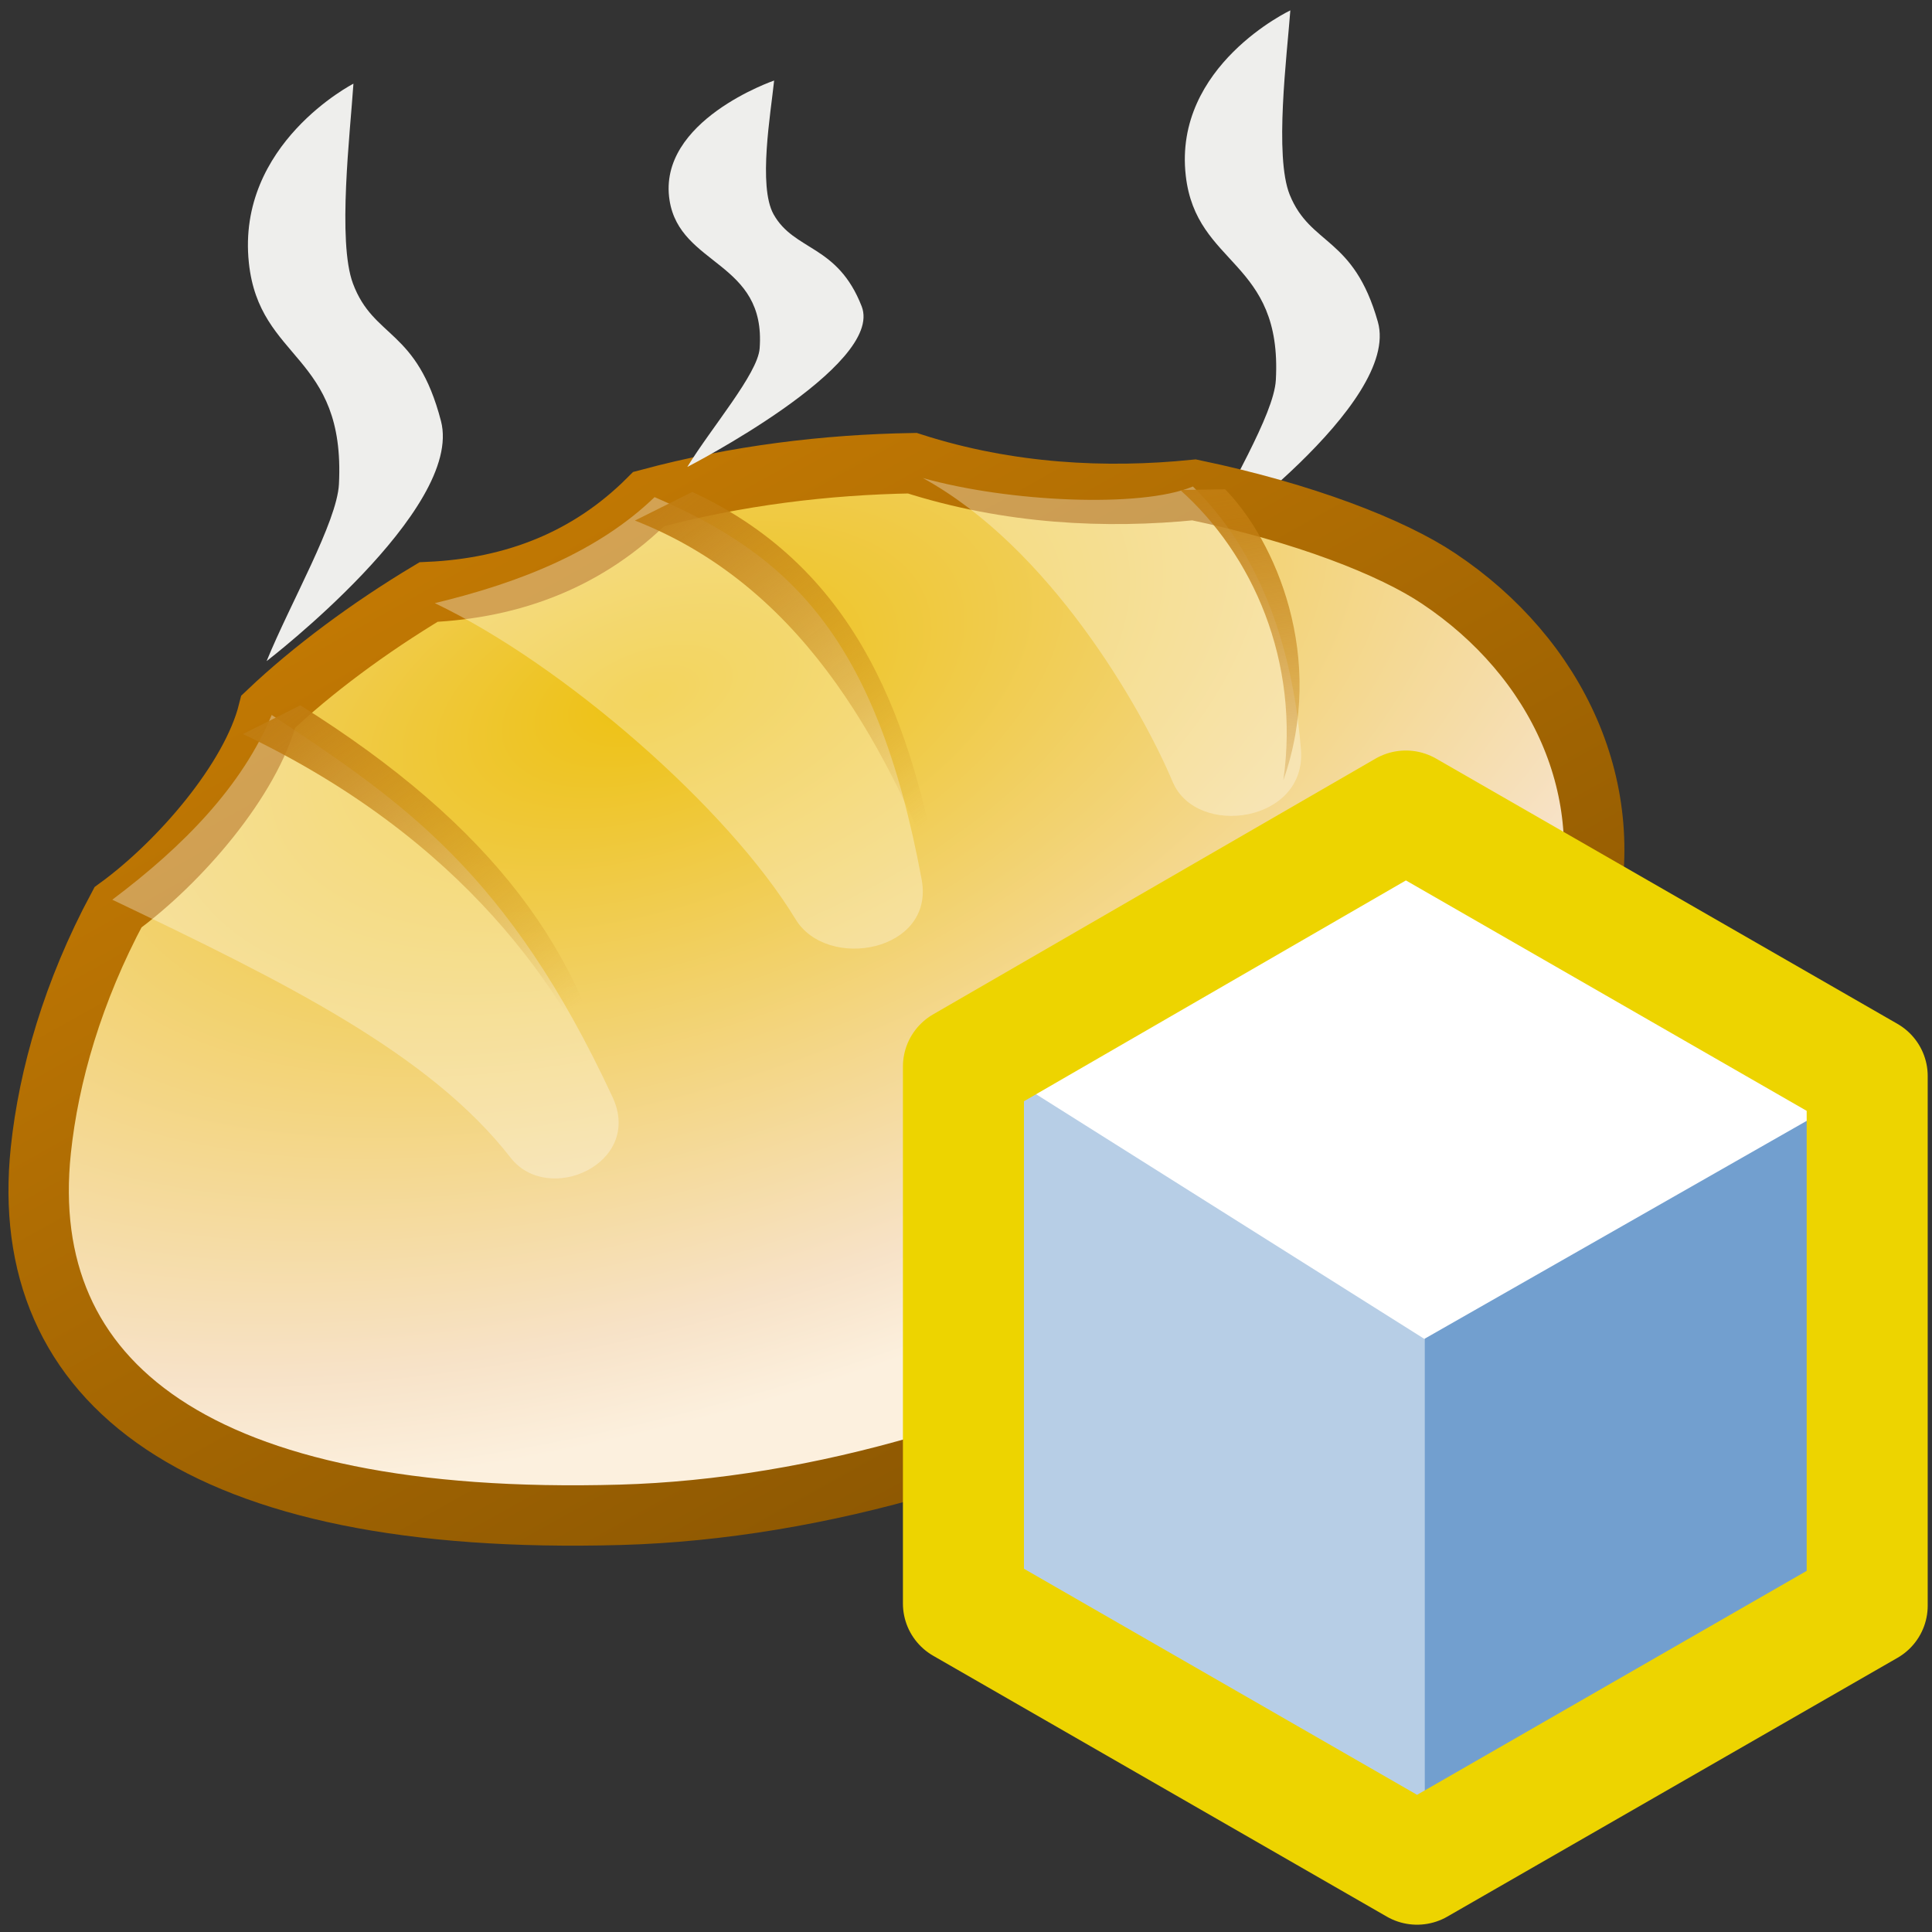 <?xml version="1.0" encoding="UTF-8" standalone="no"?>
<svg
   xmlns:dc="http://purl.org/dc/elements/1.1/"
   xmlns:cc="http://creativecommons.org/ns#"
   xmlns:rdf="http://www.w3.org/1999/02/22-rdf-syntax-ns#"
   xmlns:svg="http://www.w3.org/2000/svg"
   xmlns="http://www.w3.org/2000/svg"
   xmlns:xlink="http://www.w3.org/1999/xlink"
   xmlns:sodipodi="http://sodipodi.sourceforge.net/DTD/sodipodi-0.dtd"
   xmlns:inkscape="http://www.inkscape.org/namespaces/inkscape"
   width="16"
   height="16"
   id="svg4008"
   version="1.1"
   inkscape:version="1.0.1 (3bc2e813f5, 2020-09-07)"
   sodipodi:docname="bake_selected.svg"
   inkscape:output_extension="org.inkscape.output.svg.inkscape">
  <rect width="100%" height="100%" fill="#333333" stroke="none"/>
  <defs
     id="defs4010">
    <linearGradient
       inkscape:collect="always"
       id="linearGradient3626">
      <stop
         style="stop-color:#c17d11;stop-opacity:1;"
         offset="0"
         id="stop3628" />
      <stop
         style="stop-color:#c17d11;stop-opacity:0;"
         offset="1"
         id="stop3630" />
    </linearGradient>
    <linearGradient
       id="linearGradient3608">
      <stop
         style="stop-color:#c17803;stop-opacity:1"
         offset="0"
         id="stop3610" />
      <stop
         style="stop-color:#8f5902;stop-opacity:1;"
         offset="1"
         id="stop3612" />
    </linearGradient>
    <linearGradient
       id="linearGradient3598">
      <stop
         style="stop-color:#edc112;stop-opacity:1;"
         offset="0"
         id="stop3600" />
      <stop
         id="stop3606"
         offset="0.851"
         style="stop-color:#f7e2c7;stop-opacity:1;" />
      <stop
         style="stop-color:#fcf0de;stop-opacity:1;"
         offset="1"
         id="stop3602" />
    </linearGradient>
    <inkscape:perspective
       sodipodi:type="inkscape:persp3d"
       inkscape:vp_x="0 : -8 : 1"
       inkscape:vp_y="0 : 1000 : 0"
       inkscape:vp_z="48 : -8 : 1"
       inkscape:persp3d-origin="24 : -16 : 1"
       id="perspective4016" />
    <radialGradient
       inkscape:collect="always"
       xlink:href="#linearGradient3598"
       id="radialGradient3604"
       cx="19.916"
       cy="14.689"
       fx="19.916"
       fy="14.689"
       r="23.702"
       gradientTransform="matrix(0.441,-0.152,0.081,0.234,-4.587,5.352)"
       gradientUnits="userSpaceOnUse" />
    <linearGradient
       inkscape:collect="always"
       xlink:href="#linearGradient3608"
       id="linearGradient3614"
       x1="14.772"
       y1="13.82"
       x2="29.985"
       y2="41.059"
       gradientUnits="userSpaceOnUse"
       gradientTransform="matrix(0.277,0,0,0.277,0.086,0.539)" />
    <linearGradient
       inkscape:collect="always"
       xlink:href="#linearGradient3626"
       id="linearGradient3632"
       x1="18.286"
       y1="12.952"
       x2="26.19"
       y2="23.476"
       gradientUnits="userSpaceOnUse"
       gradientTransform="matrix(0.277,0,0,0.277,0.191,0.486)" />
    <linearGradient
       inkscape:collect="always"
       xlink:href="#linearGradient3626"
       id="linearGradient3636"
       gradientUnits="userSpaceOnUse"
       gradientTransform="matrix(0.243,0.133,-0.133,0.243,7.013,-1.758)"
       x1="18.286"
       y1="12.952"
       x2="26.19"
       y2="23.476" />
    <linearGradient
       inkscape:collect="always"
       xlink:href="#linearGradient3626"
       id="linearGradient3640"
       gradientUnits="userSpaceOnUse"
       gradientTransform="matrix(0.277,0,0,0.277,-3.054,2.254)"
       x1="18.286"
       y1="12.952"
       x2="26.19"
       y2="23.476" />
  </defs>
  <sodipodi:namedview
     id="base"
     pagecolor="#ffffff"
     bordercolor="#666666"
     borderopacity="1.0"
     inkscape:pageopacity="0.0"
     inkscape:pageshadow="2"
     inkscape:zoom="29.698485"
     inkscape:cx="8.0495719"
     inkscape:cy="5.4058232"
     inkscape:current-layer="layer1"
     showgrid="true"
     inkscape:grid-bbox="true"
     inkscape:document-units="px"
     inkscape:window-width="2560"
     inkscape:window-height="1377"
     inkscape:window-x="-8"
     inkscape:window-y="-8"
     inkscape:window-maximized="1"
     inkscape:snap-global="false"
     inkscape:document-rotation="0" />
  <g
     id="layer1"
     inkscape:label="Layer 1"
     inkscape:groupmode="layer">
    <path
       style="fill:#eeeeec;stroke:none;stroke-width:1"
       d="m 10.686,0.086 c 0,0 -0.97,0.458 -0.866,1.369 0.086,0.754 0.801,0.693 0.746,1.692 -0.016,0.29 -0.399,0.902 -0.599,1.353 0,0 1.635,-1.158 1.444,-1.834 C 11.21,1.955 10.853,2.038 10.681,1.613 10.552,1.293 10.658,0.461 10.686,0.086 Z"
       id="path3663"
       sodipodi:nodetypes="czsczsc" />
    <path
       style="fill:url(#radialGradient3604);fill-opacity:1;stroke:url(#linearGradient3614);stroke-width:0.5;stroke-linecap:butt;stroke-linejoin:miter;stroke-miterlimit:4;stroke-dasharray:none;stroke-opacity:1"
       d="m 0.338,9.527 c -0.202,1.927 1.3,3.116 4.8,3.018 3.269,-0.091 7.262,-2.141 7.982,-4.877 C 13.415,6.55 12.899,5.448 11.914,4.791 11.527,4.532 10.801,4.248 9.889,4.057 9.165,4.13 8.357,4.094 7.555,3.836 6.843,3.848 6.102,3.937 5.372,4.133 4.875,4.63 4.258,4.871 3.549,4.903 3.057,5.198 2.582,5.551 2.222,5.893 2.081,6.455 1.487,7.142 0.977,7.514 0.604,8.209 0.403,8.908 0.338,9.527 Z"
       id="path4528"
       sodipodi:nodetypes="csssccccccs" />
    <path
       style="fill:#ffffff;fill-opacity:0.32;stroke:none;stroke-width:1"
       d="M 0.93,7.451 C 2.364,8.136 3.558,8.726 4.229,9.588 4.54,9.987 5.329,9.636 5.073,9.086 4.209,7.229 3.34,6.642 2.25,5.921 2.005,6.509 1.526,7.003 0.93,7.451 Z"
       id="path3616"
       sodipodi:nodetypes="csscc" />
    <path
       sodipodi:nodetypes="csscc"
       id="path3618"
       d="M 3.601,4.995 C 4.675,5.509 6.031,6.695 6.588,7.612 6.85,8.045 7.743,7.881 7.633,7.285 7.259,5.266 6.533,4.597 5.421,4.117 4.962,4.559 4.326,4.821 3.601,4.995 Z"
       style="fill:#ffffff;fill-opacity:0.32;stroke:none;stroke-width:1" />
    <path
       style="fill:#ffffff;fill-opacity:0.32;stroke:none;stroke-width:1"
       d="M 7.643,3.959 C 8.687,4.532 9.446,5.846 9.712,6.476 9.91,6.942 10.822,6.812 10.774,6.208 10.726,5.596 10.54,4.676 9.879,4.029 9.449,4.209 8.35,4.158 7.643,3.959 Z"
       id="path3622"
       sodipodi:nodetypes="csscc" />
    <path
       style="fill:url(#linearGradient3632);fill-opacity:1;stroke:none;stroke-width:1"
       d="M 5.258,4.311 C 6.739,4.89 7.378,6.328 7.791,7.319 7.549,6.022 7.136,4.724 5.733,4.074 Z"
       id="path3624"
       sodipodi:nodetypes="cccc" />
    <path
       sodipodi:nodetypes="cccc"
       id="path3634"
       d="m 9.774,4.058 c 0.598,0.533 0.994,1.415 0.854,2.404 0.358,-1.016 -0.066,-1.984 -0.482,-2.41 l -0.372,0.006 z"
       style="fill:url(#linearGradient3636);fill-opacity:1;stroke:none;stroke-width:1" />
    <path
       sodipodi:nodetypes="cccc"
       id="path3638"
       d="M 2.012,6.079 C 3.836,6.948 4.686,8.201 5.1,9.192 4.857,7.895 4.074,6.834 2.487,5.841 Z"
       style="fill:url(#linearGradient3640);fill-opacity:1;stroke:none;stroke-width:1" />
    <path
       style="fill:#eeeeec;stroke:none;stroke-width:0.781px;stroke-linecap:butt;stroke-linejoin:miter;stroke-opacity:1"
       d="m 6.411,0.667 c 0,0 -0.97,0.332 -0.866,0.992 0.086,0.547 0.801,0.502 0.746,1.227 -0.016,0.21 -0.399,0.654 -0.599,0.981 0,0 1.635,-0.839 1.444,-1.33 C 6.935,2.022 6.578,2.082 6.406,1.774 6.277,1.541 6.383,0.938 6.411,0.667 Z"
       id="path3659"
       sodipodi:nodetypes="czsczsc" />
    <path
       sodipodi:nodetypes="czsczsc"
       id="path3661"
       d="m 2.927,0.693 c 0,0 -0.97,0.497 -0.866,1.483 0.086,0.817 0.801,0.751 0.746,1.833 -0.016,0.314 -0.399,0.977 -0.599,1.466 0,0 1.635,-1.255 1.444,-1.988 C 3.452,2.718 3.095,2.808 2.923,2.348 2.793,2 2.9,1.099 2.927,0.693 Z"
       style="fill:#eeeeec;stroke:none;stroke-width:1" />
    <g
       id="g1617"
       transform="matrix(1.256,0,0,1.251,3,-0.022)"
       style="stroke-width:0.798">
      <path
         style="fill:#b7cee6;fill-opacity:1;fill-rule:evenodd;stroke:none;stroke-width:0.798px;stroke-linecap:butt;stroke-linejoin:miter;stroke-opacity:1"
         d="M 7.015,8.337 V 12.3 L 3.923,10.515 V 6.952 Z"
         id="path992" />
      <path
         style="fill:#729fcf;fill-rule:evenodd;stroke:none;stroke-width:0.798px;stroke-linecap:butt;stroke-linejoin:miter;stroke-opacity:1"
         d="m 7.006,8.242 v 3.964 l 3.092,-1.785 V 6.858 Z"
         id="path994" />
      <path
         style="fill:#ffffff;fill-rule:evenodd;stroke:none;stroke-width:0.798px;stroke-linecap:butt;stroke-linejoin:miter;stroke-opacity:1"
         d="M 4.153,7.078 6.889,5.505 9.878,7.235 7.003,8.881 Z"
         id="path990"
         sodipodi:nodetypes="ccccc" />
      <path
         style="fill:none;fill-rule:evenodd;stroke:#edd400;stroke-width:0.798;stroke-linecap:round;stroke-linejoin:round;stroke-miterlimit:4;stroke-dasharray:none;stroke-opacity:1"
         d="m 3.964,7.078 v 3.555 l 2.991,1.727 2.968,-1.713 V 7.141 L 6.881,5.385 Z"
         id="path985" />
    </g>
  </g>
</svg>
